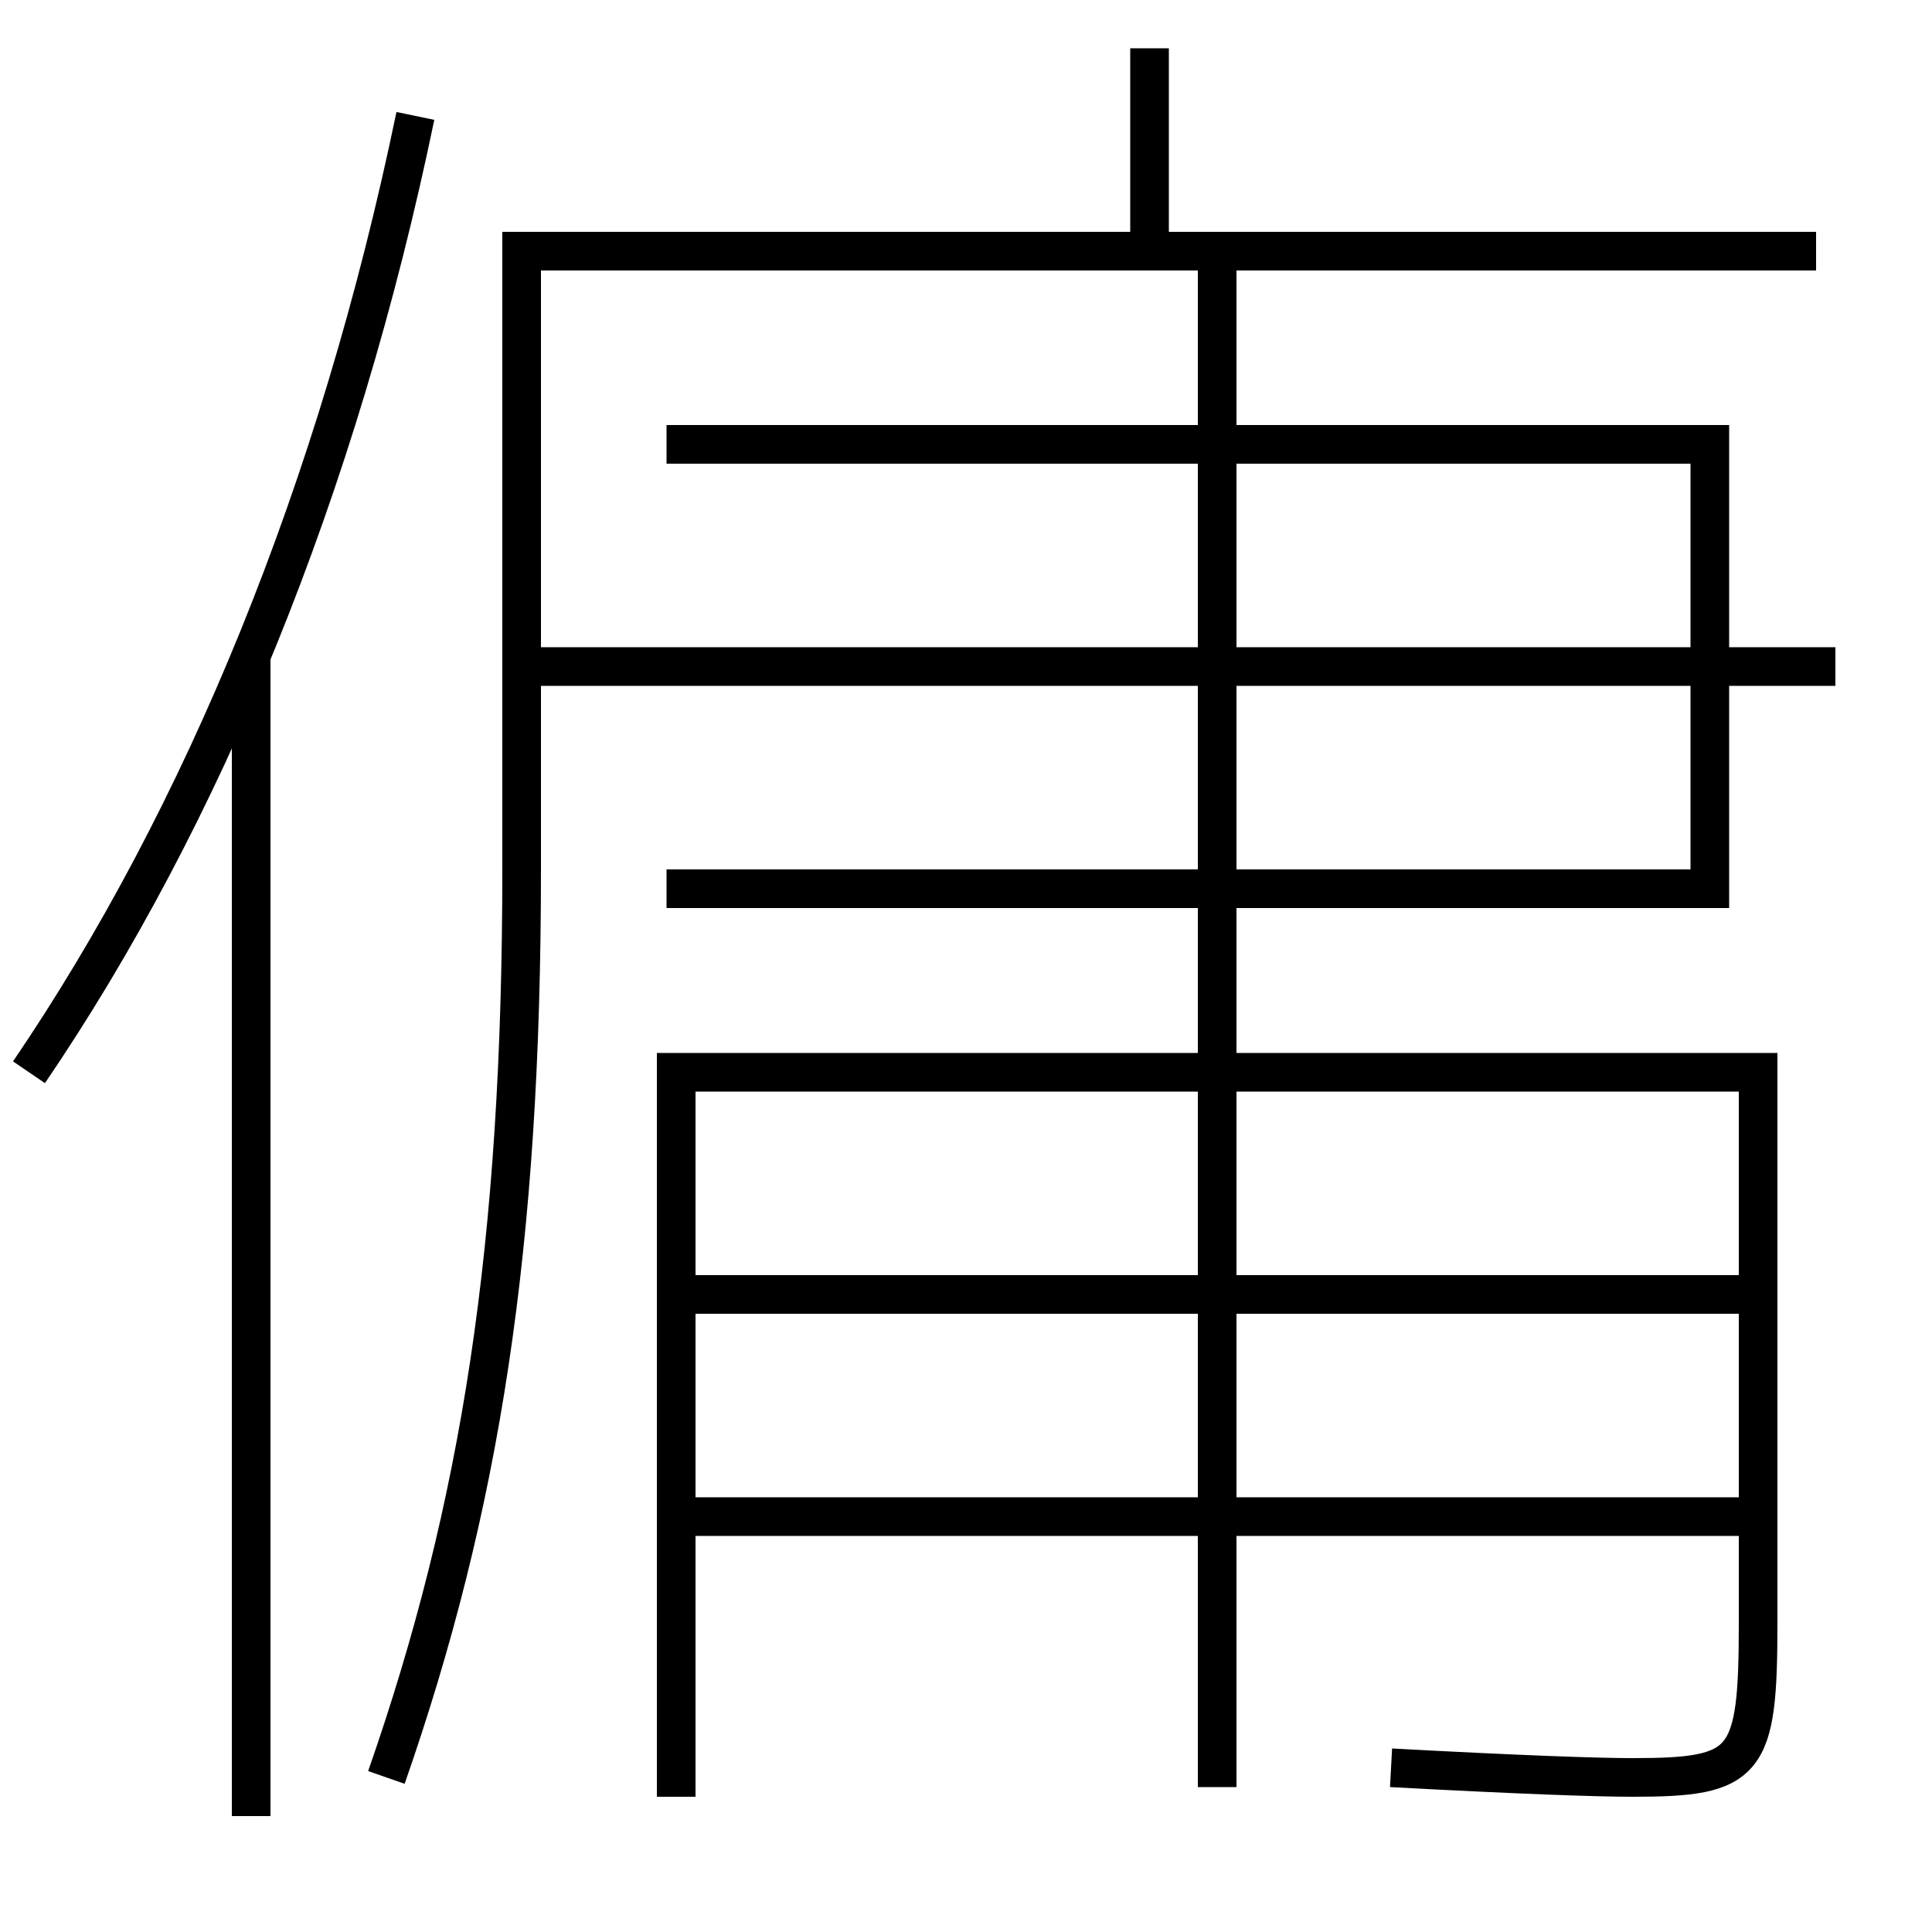 <?xml version='1.0' encoding='utf-8'?>
<svg xmlns="http://www.w3.org/2000/svg" height="100px" version="1.0" viewBox="0 0 100 100" width="100px" x="0px" y="0px">
<line fill="none" stroke="#000000" stroke-width="2" x1="13" x2="13" y1="94" y2="34" /><line fill="none" stroke="#000000" stroke-width="2" x1="27" x2="95" y1="34.5" y2="34.5" /><line fill="none" stroke="#000000" stroke-width="2" x1="59.5" x2="59.5" y1="13" y2="2.5" /><line fill="none" stroke="#000000" stroke-width="2" x1="63" x2="63" y1="24" y2="92.5" /><line fill="none" stroke="#000000" stroke-width="2" x1="91" x2="36" y1="67" y2="67" /><line fill="none" stroke="#000000" stroke-width="2" x1="91" x2="36" y1="78.5" y2="78.5" /><line fill="none" stroke="#000000" stroke-width="2" x1="63" x2="63" y1="23" y2="13" /><polyline fill="none" points="34.5,46 88.5,46 88.5,23 34.5,23" stroke="#000000" stroke-width="2" /><path d="M21.5,6 c-4.002,19.29 -10.986,36.252 -20,49.5" fill="none" stroke="#000000" stroke-width="2" /><path d="M20,92 c4.889,-14.019 7,-27.525 7,-47 v-32.0 h67.0" fill="none" stroke="#000000" stroke-width="2" /><path d="M72,91.5 c6.685,0.362 10.713,0.5 12.5,0.5 c5.953,0 6.5,-0.673 6.5,-8 v-28.5 h-56.0 v37.5" fill="none" stroke="#000000" stroke-width="2" /></svg>